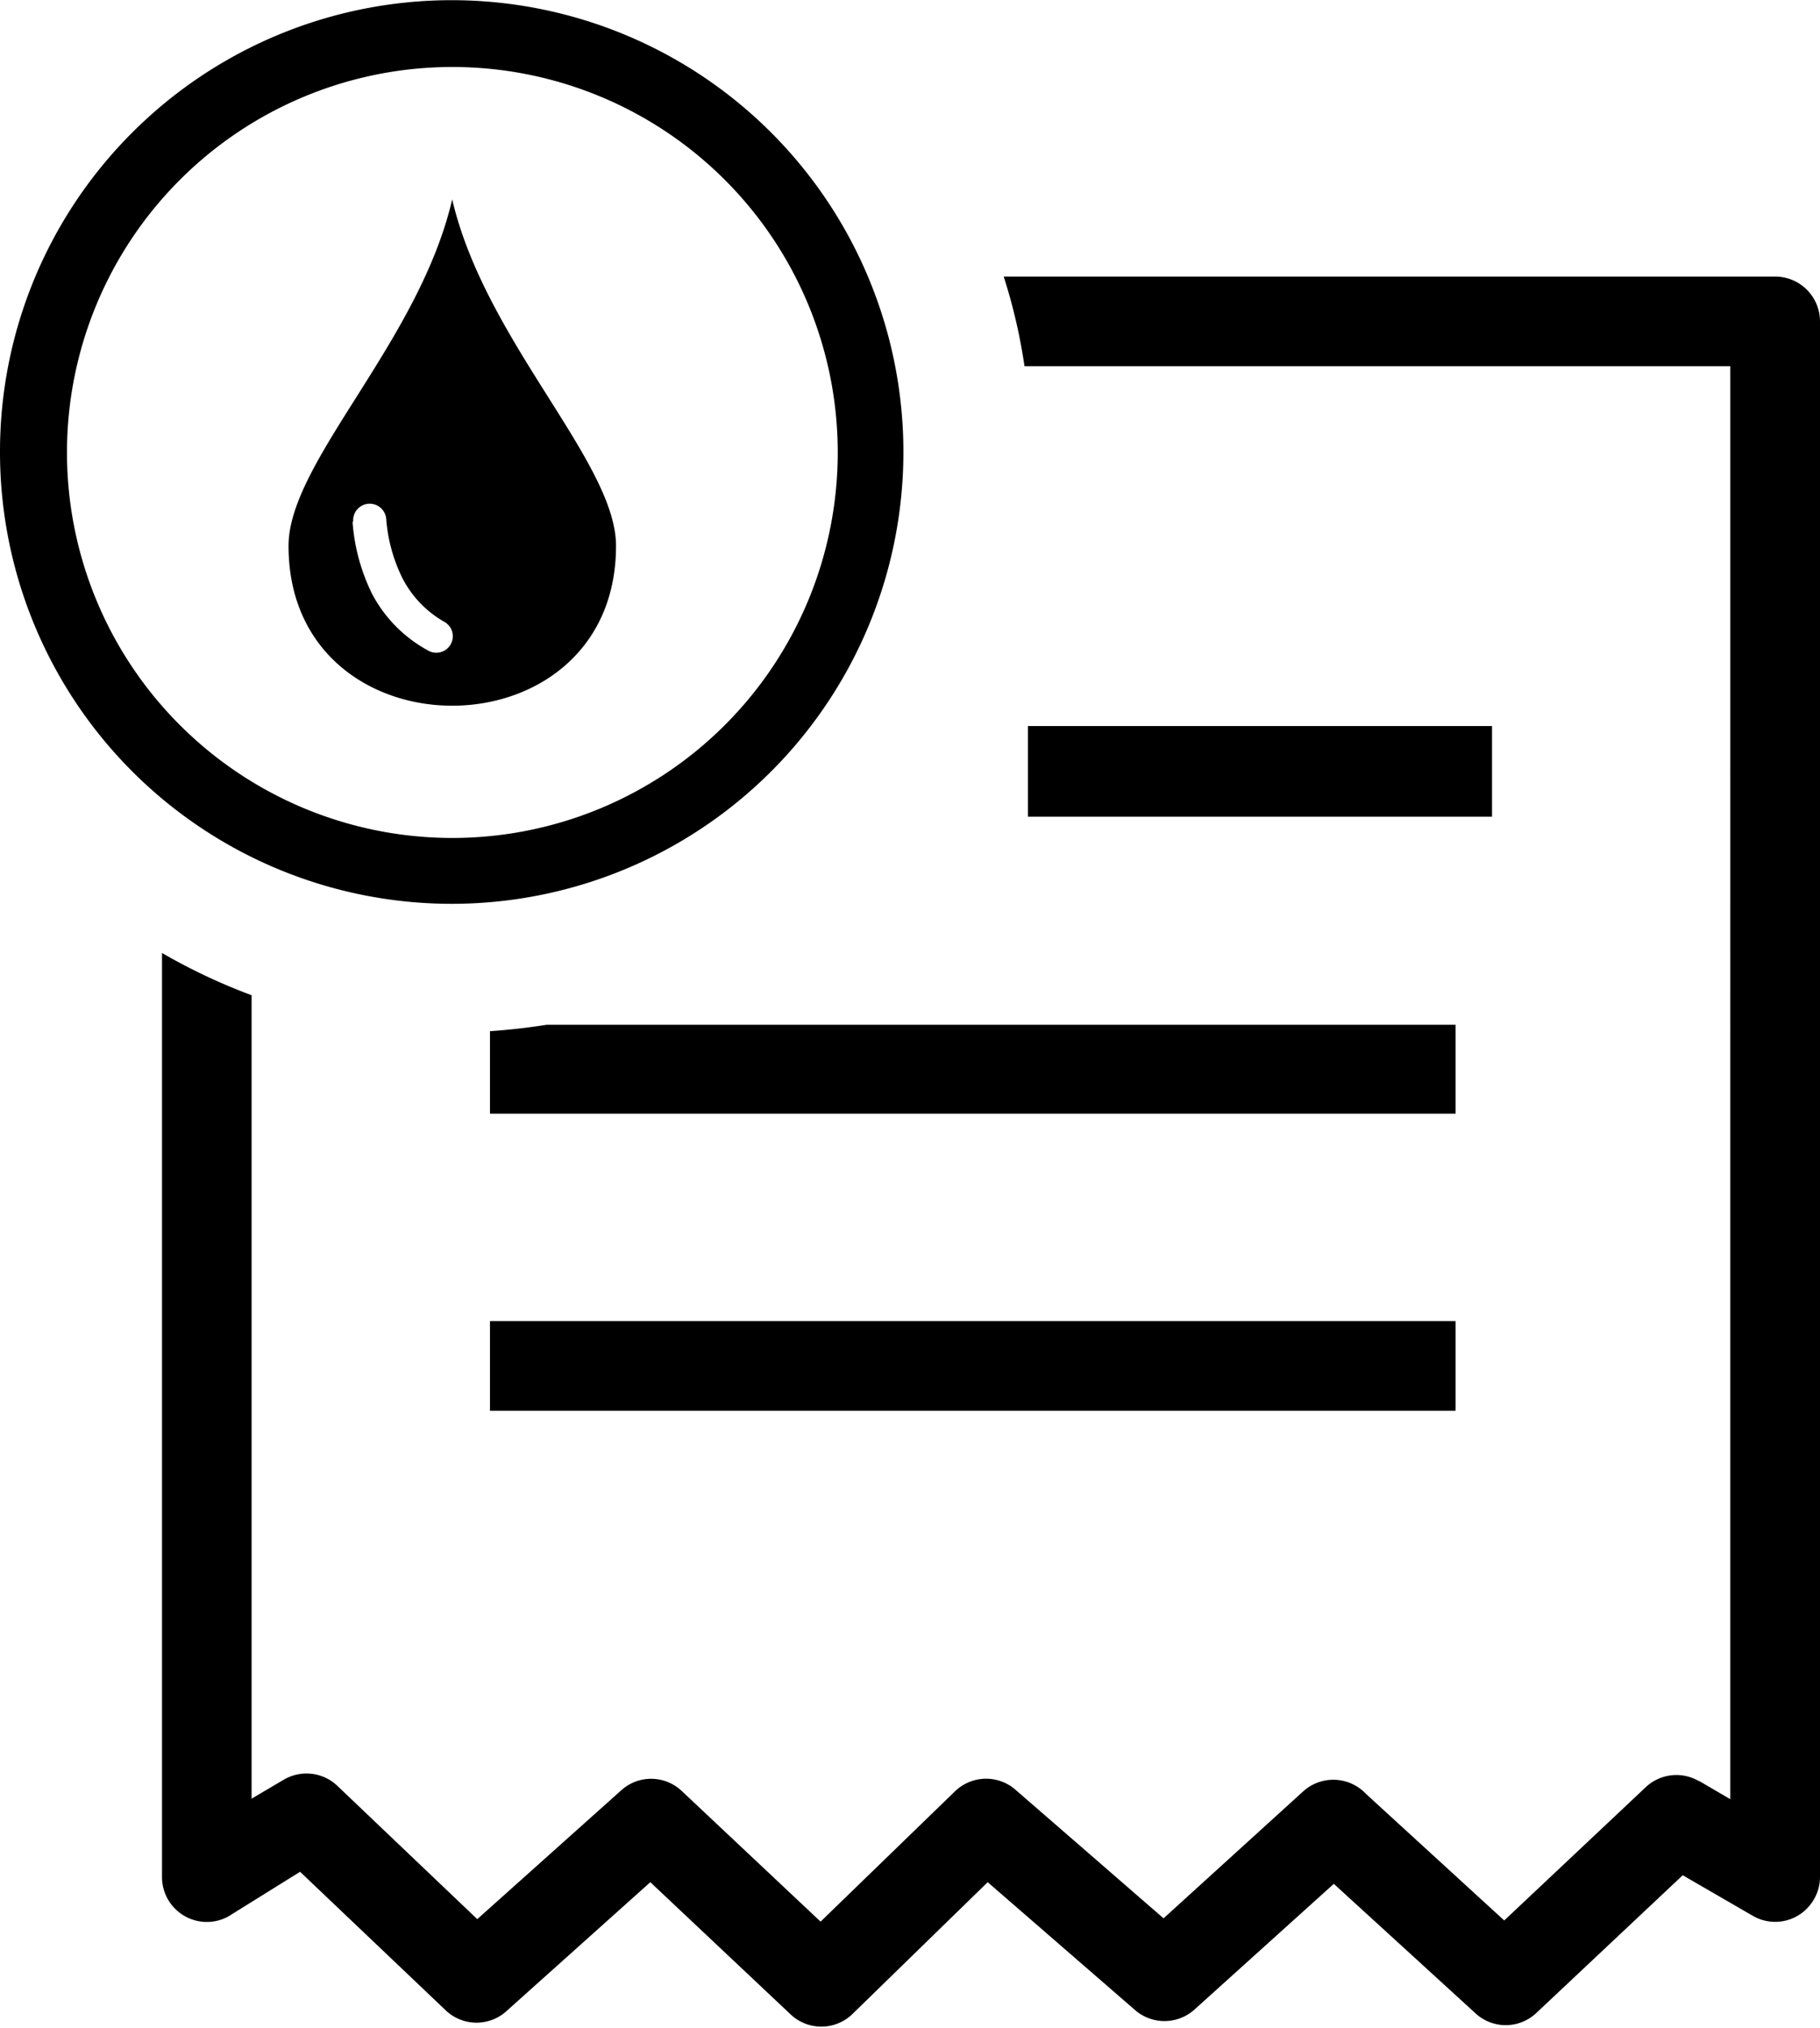 <svg id="Layer_1" data-name="Layer 1" xmlns="http://www.w3.org/2000/svg" viewBox="0 0 110.32 122.88"><defs><style>.cls-1{fill-rule:evenodd;}</style></defs><title>water-bill</title><path class="cls-1" d="M46.79,8ZM27.41,12.08c2,8.6,9.93,15.92,9.93,21,0,12.91-19.85,12.92-19.85,0,0-5.1,7.92-12.35,9.92-21Zm-6,19.54a1,1,0,1,1,2-.18,9.74,9.74,0,0,0,1,3.63,6.41,6.41,0,0,0,2.5,2.6,1,1,0,1,1-1,1.73A8.32,8.32,0,0,1,22.56,36a11.71,11.71,0,0,1-1.19-4.39ZM88.23,85.49H29.7V80.06H88.23v5.43Zm0-18H29.7v-5c1.17-.08,2.31-.21,3.44-.39H88.23v5.43Zm2.21-18H62.31V44H90.44v5.44ZM103,107.93l1.88,1.1V22.19H62.1a33.76,33.76,0,0,0-1.26-5.43h46.77a2.72,2.72,0,0,1,2.71,2.72v94.26a2.65,2.65,0,0,1-.37,1.36,2.7,2.7,0,0,1-3.7,1L102,113.64,93.11,122a2.7,2.7,0,0,1-3.68,0l-8.58-7.84-8.47,7.64a2.72,2.72,0,0,1-3.59,0l-8.92-7.74-8.21,8a2.71,2.71,0,0,1-3.75,0l-8.49-8-8.65,7.75a2.71,2.71,0,0,1-3.77,0l-8.81-8.38L14.06,116a2.68,2.68,0,0,1-1.52.47,2.72,2.72,0,0,1-2.72-2.72v-56a35.44,35.44,0,0,0,5.43,2.56V109l1.95-1.15a2.72,2.72,0,0,1,3.33.45l8.4,8,8.74-7.82a2.7,2.7,0,0,1,3.65.05l8.42,7.92,8.14-7.89a2.71,2.71,0,0,1,3.71-.07l8.94,7.76L79,108.55a2.72,2.72,0,0,1,3.8.16l8.38,7.67,8.58-8.08a2.71,2.71,0,0,1,3.21-.37ZM27.42,4.06A23.36,23.36,0,1,1,4.06,27.42,23.36,23.36,0,0,1,27.42,4.06ZM46.8,46.79Zm-38.75,0ZM8.05,8A27.38,27.38,0,1,1,0,27.42,27.31,27.31,0,0,1,8.05,8Z"/></svg>